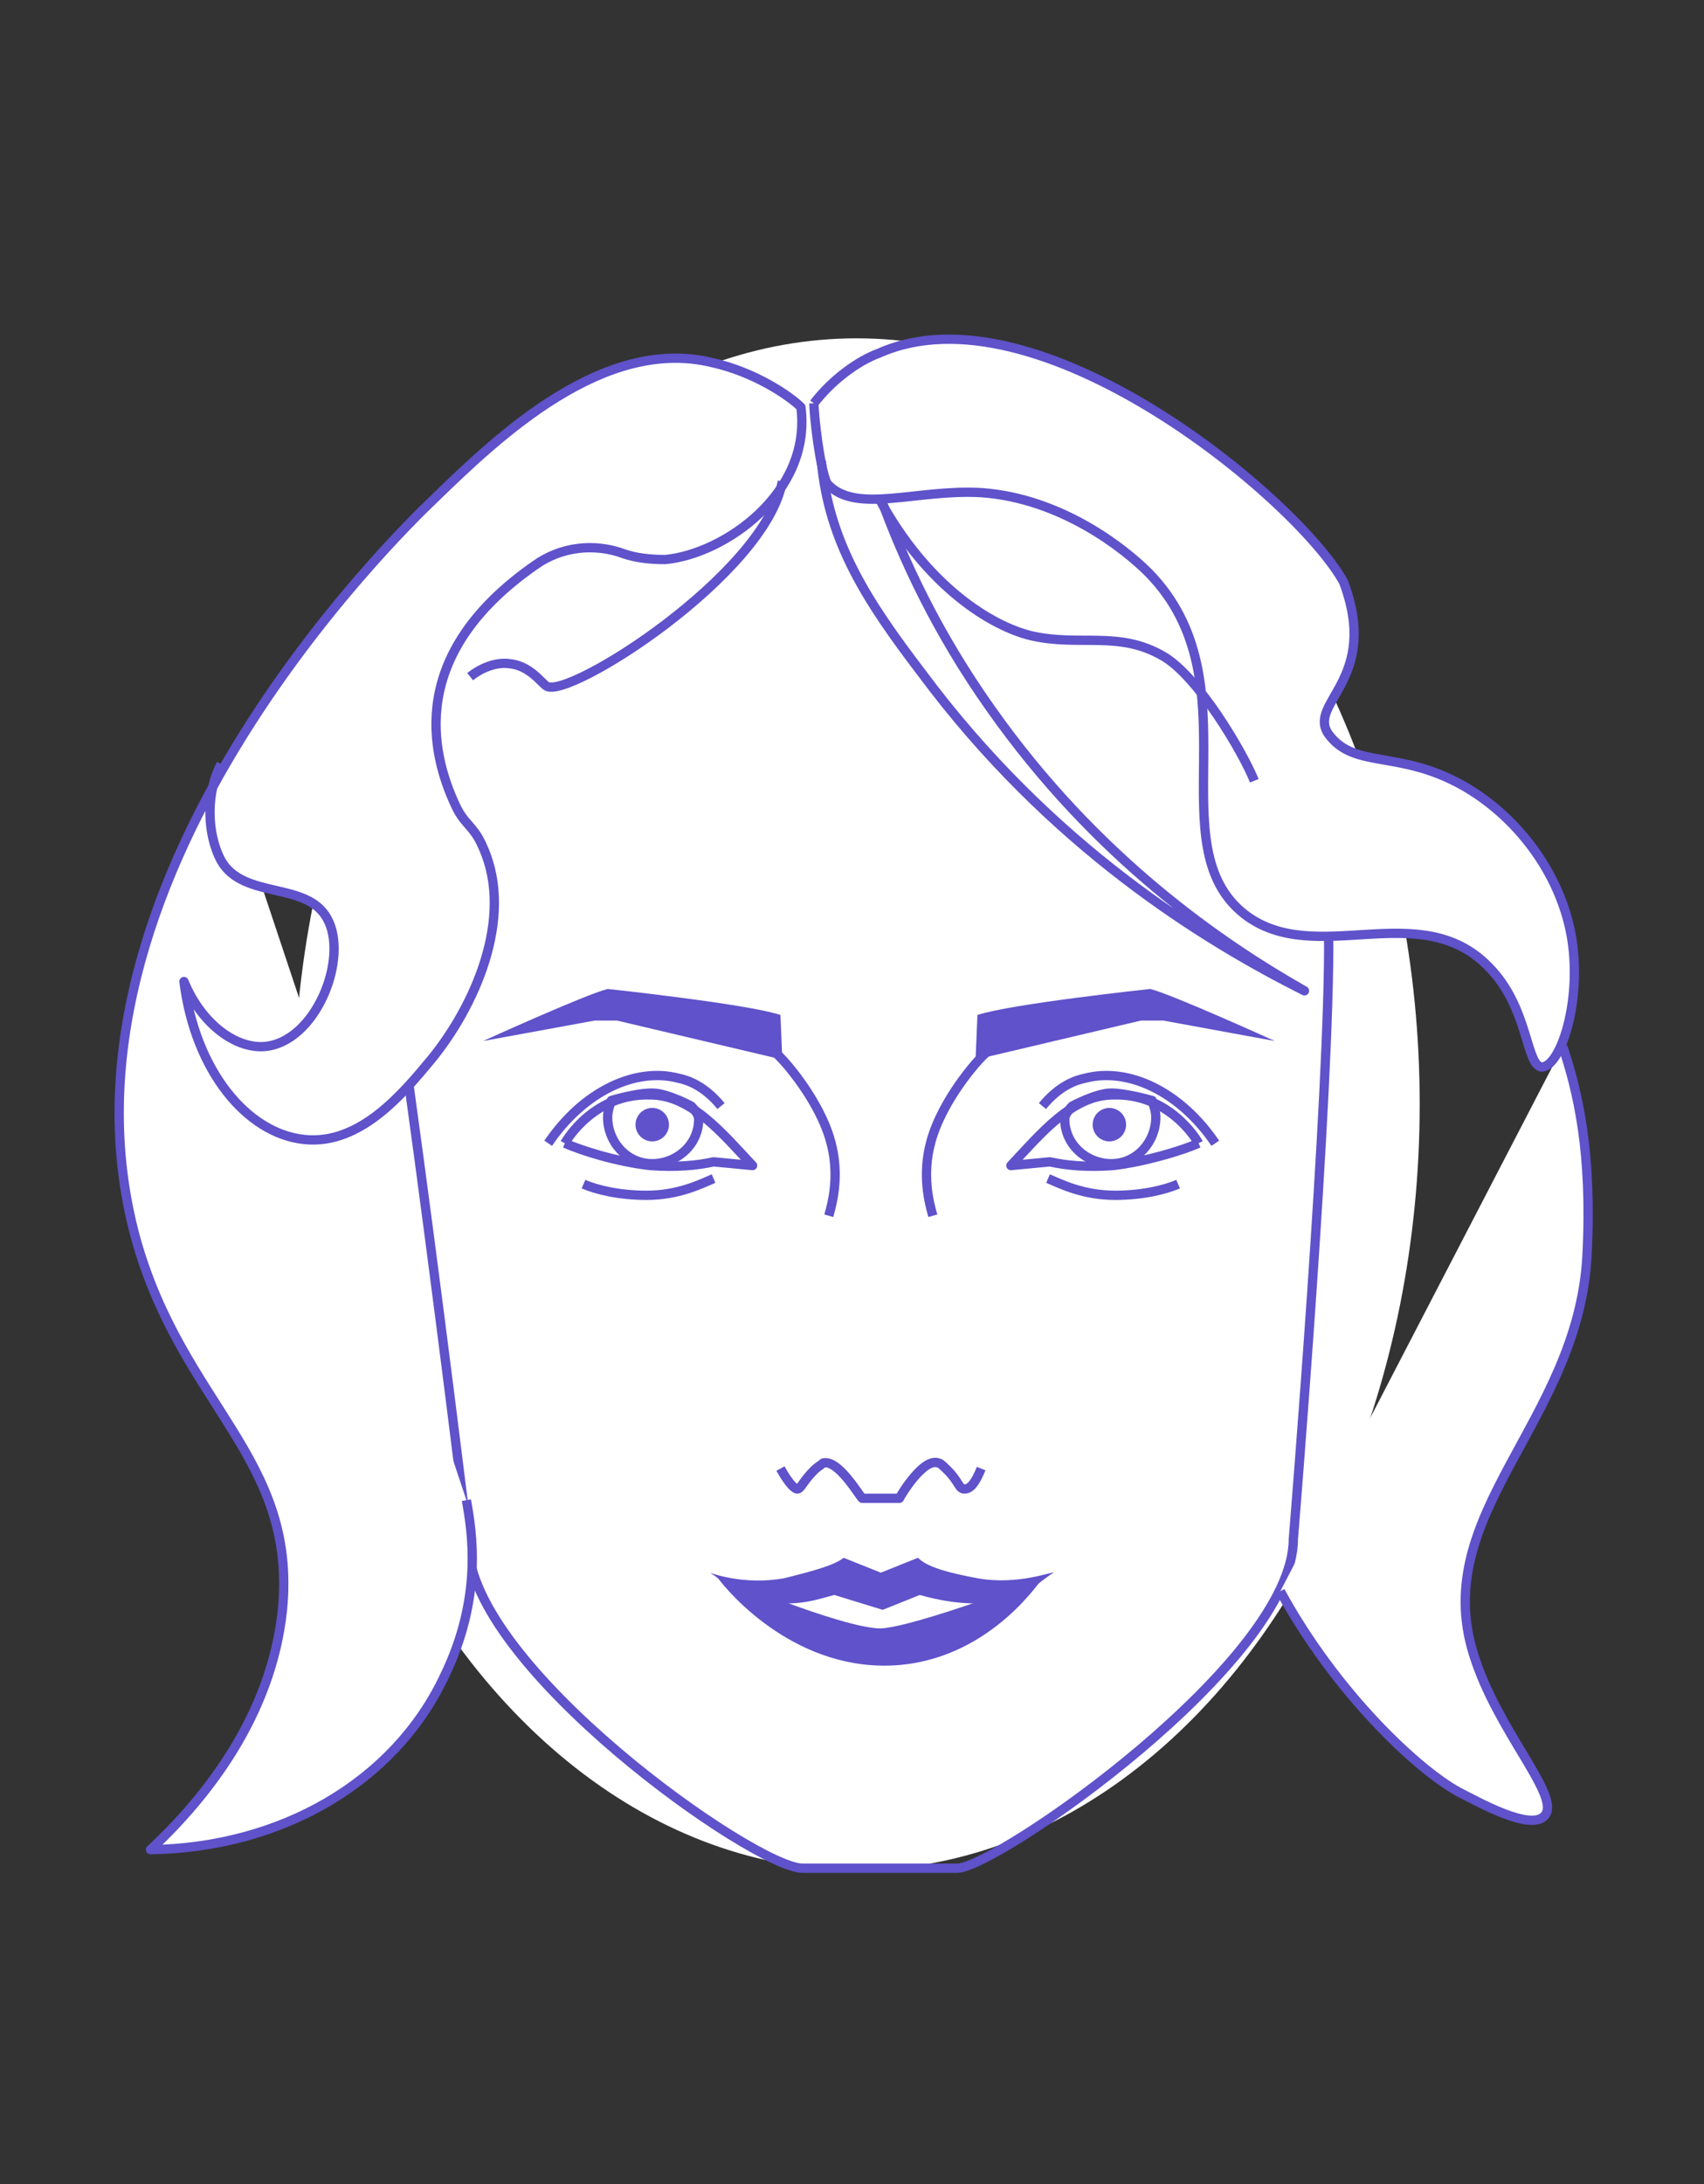 <svg xmlns="http://www.w3.org/2000/svg" viewBox="-251 357.4 91.7 117.5"><rect x="-251" y="357.4" width="91.7" height="117.5" fill="#333333" stroke="none"/><ellipse fill="#FFF" cx="-204.9" cy="416.8" rx="30.3" ry="41.2"/><circle fill="#5F52CA" cx="-191.3" cy="417.9" r=".9"/><path fill="#5F52CA" d="M-182.4 413.4s-5.5-2.5-6.7-2.8c0 0-7.5.8-9.3 1.4l-.1 2.4 8.9-2.1h1.2l6 1.1zM-198.4 442.3c-1.6-.3-2.7-.6-3.2-1.1l-2 .8-2-.8c-.5.4-1.6.7-3.2 1.1-2.2.4-4-.3-4-.3.7.4 1.5 1.4 3.3 1.6 1.6.2 2.6-.2 3.4-.4l2.6.8 2-.8c.7.2 2.3.6 3.9.4 1.8-.2 2.6-1.2 3.3-1.6 0-.1-1.9.7-4.1.3z"/><path fill="#5F52CA" d="M-212.5 442.1c.3.5 3.7 4.8 8.9 4.9 5.4.1 8.4-4.3 8.7-4.7 0 0-6.8 2.6-8.7 2.7-2.1 0-8.9-2.9-8.9-2.9z"/><path fill="none" stroke="#5F52CA" stroke-width=".5" stroke-linejoin="round" stroke-miterlimit="10" d="M-229 415.7c1.5 10.8 3.2 24.7 3.2 24.7 0 6.6 15.4 17.5 18 17.5h8.3c2.1 0 18.1-11.1 18.1-17.7 0 0 2-24.3 1.9-32.6"/><path fill="#FFF" stroke="#5F52CA" stroke-width=".5" stroke-linejoin="round" stroke-miterlimit="10" d="M-166.9 413.7c.8 2.4 1.6 5.7 1.3 11.3-.5 8.9-8.5 13.8-6.1 21.4 1.3 4.2 4.8 7.7 3.8 8.7-.8.8-3.6-.8-4.6-1.3-2.2-1.2-6.6-5.3-9.6-10.8"/><path fill="#FFF" stroke="#5F52CA" stroke-width=".5" stroke-linejoin="round" stroke-miterlimit="10" d="M-207.2 379.1c1-1.3 2.4-2.3 3.5-2.7 8.5-3.8 22.5 7.8 25 12.3 2 5.3-2 6.5-.8 8.2 1.4 1.9 3.8.8 7.3 2.8 3.1 1.8 5.3 5 5.8 8.3.5 3.3-.6 6.7-1.6 6.8-.9 0-.7-3.2-2.9-5.4-3.7-3.8-9.3.1-13.1-2.8-4.8-3.7.6-12.5-5.2-18.4-1.3-1.3-4.7-4-9-4.3-3.5-.2-6.8 1.2-8.3-.5-.4-.9-.7-3.7-.7-4.3M-239.1 398.5c-.8 1.5-.8 3.7 0 5.2 1.2 2.1 4.6 1.1 5.7 3.1 1.2 2.1-.6 6.7-3.4 6.9-1.6.1-3.4-1.3-4.3-3.5.6 4.8 3.4 8.2 6.5 8.5 3 .3 5.3-2.5 6.8-4.3 2.3-2.8 4.5-7.6 2.8-11.4-.5-1.2-1-1.2-1.5-2.3-1.3-2.8-2.6-8.1 4.3-12.9 1.4-1 3.2-1.2 4.8-.6.6.2 1.3.3 2.2.3 3.2-.3 7.9-3.6 7.3-8.2-.6-.6-2.5-1.9-4.8-2.4-5.8-1.4-11.4 3.9-14.9 7.3-2 1.9-21.3 20.7-16.1 39.8 2.5 9 8.7 11.8 7.9 20-.6 5.7-4.1 10.1-7.1 12.9 7-.1 13.1-3.6 15.8-9.3 2.1-4.3 1.5-7.8 1.2-9.5"/><path fill="none" stroke="#5F52CA" stroke-width=".5" stroke-linejoin="round" stroke-miterlimit="10" d="M-189 416.6c.1.3.2.6.2.9 0 1.3-1 2.5-2.4 2.5-1.3 0-2.5-1-2.5-2.4 0-.3.4-.7.4-.7s1.3-.7 2.1-.7 2.2.4 2.2.4z"/><path fill="none" stroke="#5F52CA" stroke-width=".5" stroke-linejoin="round" stroke-miterlimit="10" d="M-186.5 418.9c-.1-.2-1.6-2.7-4.6-2.6-2.2 0-3.9 2.1-5.5 3.8l2.1-.2c.9.2 2 .3 3.4.2 1.7-.2 3.7-.8 4.6-1.2"/><path fill="none" stroke="#5F52CA" stroke-width=".5" stroke-linejoin="round" stroke-miterlimit="10" d="M-194.9 416.9c.9-1.1 1.8-1.4 2.3-1.5 2.3-.6 5.1.7 7 3.5M-194.6 420.8c.7.3 1.9.9 3.6.9 1.5 0 2.7-.3 3.4-.6M-209 436.4c.5.9.8 1.1.9 1.1.2 0 .3-.4.9-1 .2-.2.4-.3.5-.4.8-.2 1.9 1.7 2.1 1.9h2c.1-.2 1.3-2.2 2.1-1.9.1 0 .3.2.5.4.6.6.6 1 .9 1 .2 0 .5-.1.9-1.1M-206.8 382.2c.4 4.4 2.5 7.6 5.4 11.4 6.9 9.3 15.2 14.4 20.6 17.1-4.4-2.5-11.2-7.1-16.9-15.2-2.9-4.1-4.7-8-5.9-11.3M-208.9 383.3c-.9 5-11.6 11.8-12.7 11-.3-.2-.9-1.1-2-1.2-.8-.1-1.6.3-2.1.7"/><circle fill="#5F52CA" cx="-215.9" cy="417.9" r=".9"/><path fill="#5F52CA" d="M-225 413.4s5.5-2.5 6.7-2.8c0 0 7.5.8 9.3 1.4l.1 2.4-8.9-2.1h-1.2l-6 1.1z"/><path fill="none" stroke="#5F52CA" stroke-width=".5" stroke-linejoin="round" stroke-miterlimit="10" d="M-218.1 416.6c-.1.3-.2.6-.2.9 0 1.3 1 2.5 2.4 2.5 1.3 0 2.5-1 2.5-2.4 0-.3-.4-.7-.4-.7s-1.3-.7-2.1-.7c-.9 0-2.2.4-2.2.4z"/><path fill="none" stroke="#5F52CA" stroke-width=".5" stroke-linejoin="round" stroke-miterlimit="10" d="M-220.6 418.9c.1-.2 1.6-2.7 4.6-2.6 2.2 0 3.9 2.1 5.5 3.8l-2.1-.2c-.9.2-2 .3-3.4.2-1.8-.2-3.7-.8-4.6-1.2"/><path fill="none" stroke="#5F52CA" stroke-width=".5" stroke-linejoin="round" stroke-miterlimit="10" d="M-212.2 416.9c-.9-1.1-1.8-1.4-2.3-1.5-2.3-.6-5.1.7-7 3.5M-212.6 420.8c-.7.3-1.9.9-3.6.9-1.5 0-2.7-.3-3.4-.6M-209.3 414c.5.4 2.4 2.6 3 4.8.5 1.8.1 3.3-.1 4M-197.9 414c-.5.4-2.4 2.6-3 4.8-.5 1.8-.1 3.3.1 4M-203.7 384.2c2.6 4.8 6.1 6.9 8.2 7.4 2.6.6 4.7-.3 7.1 1.1 1.9 1.1 4.3 5.2 4.9 6.7"/></svg>